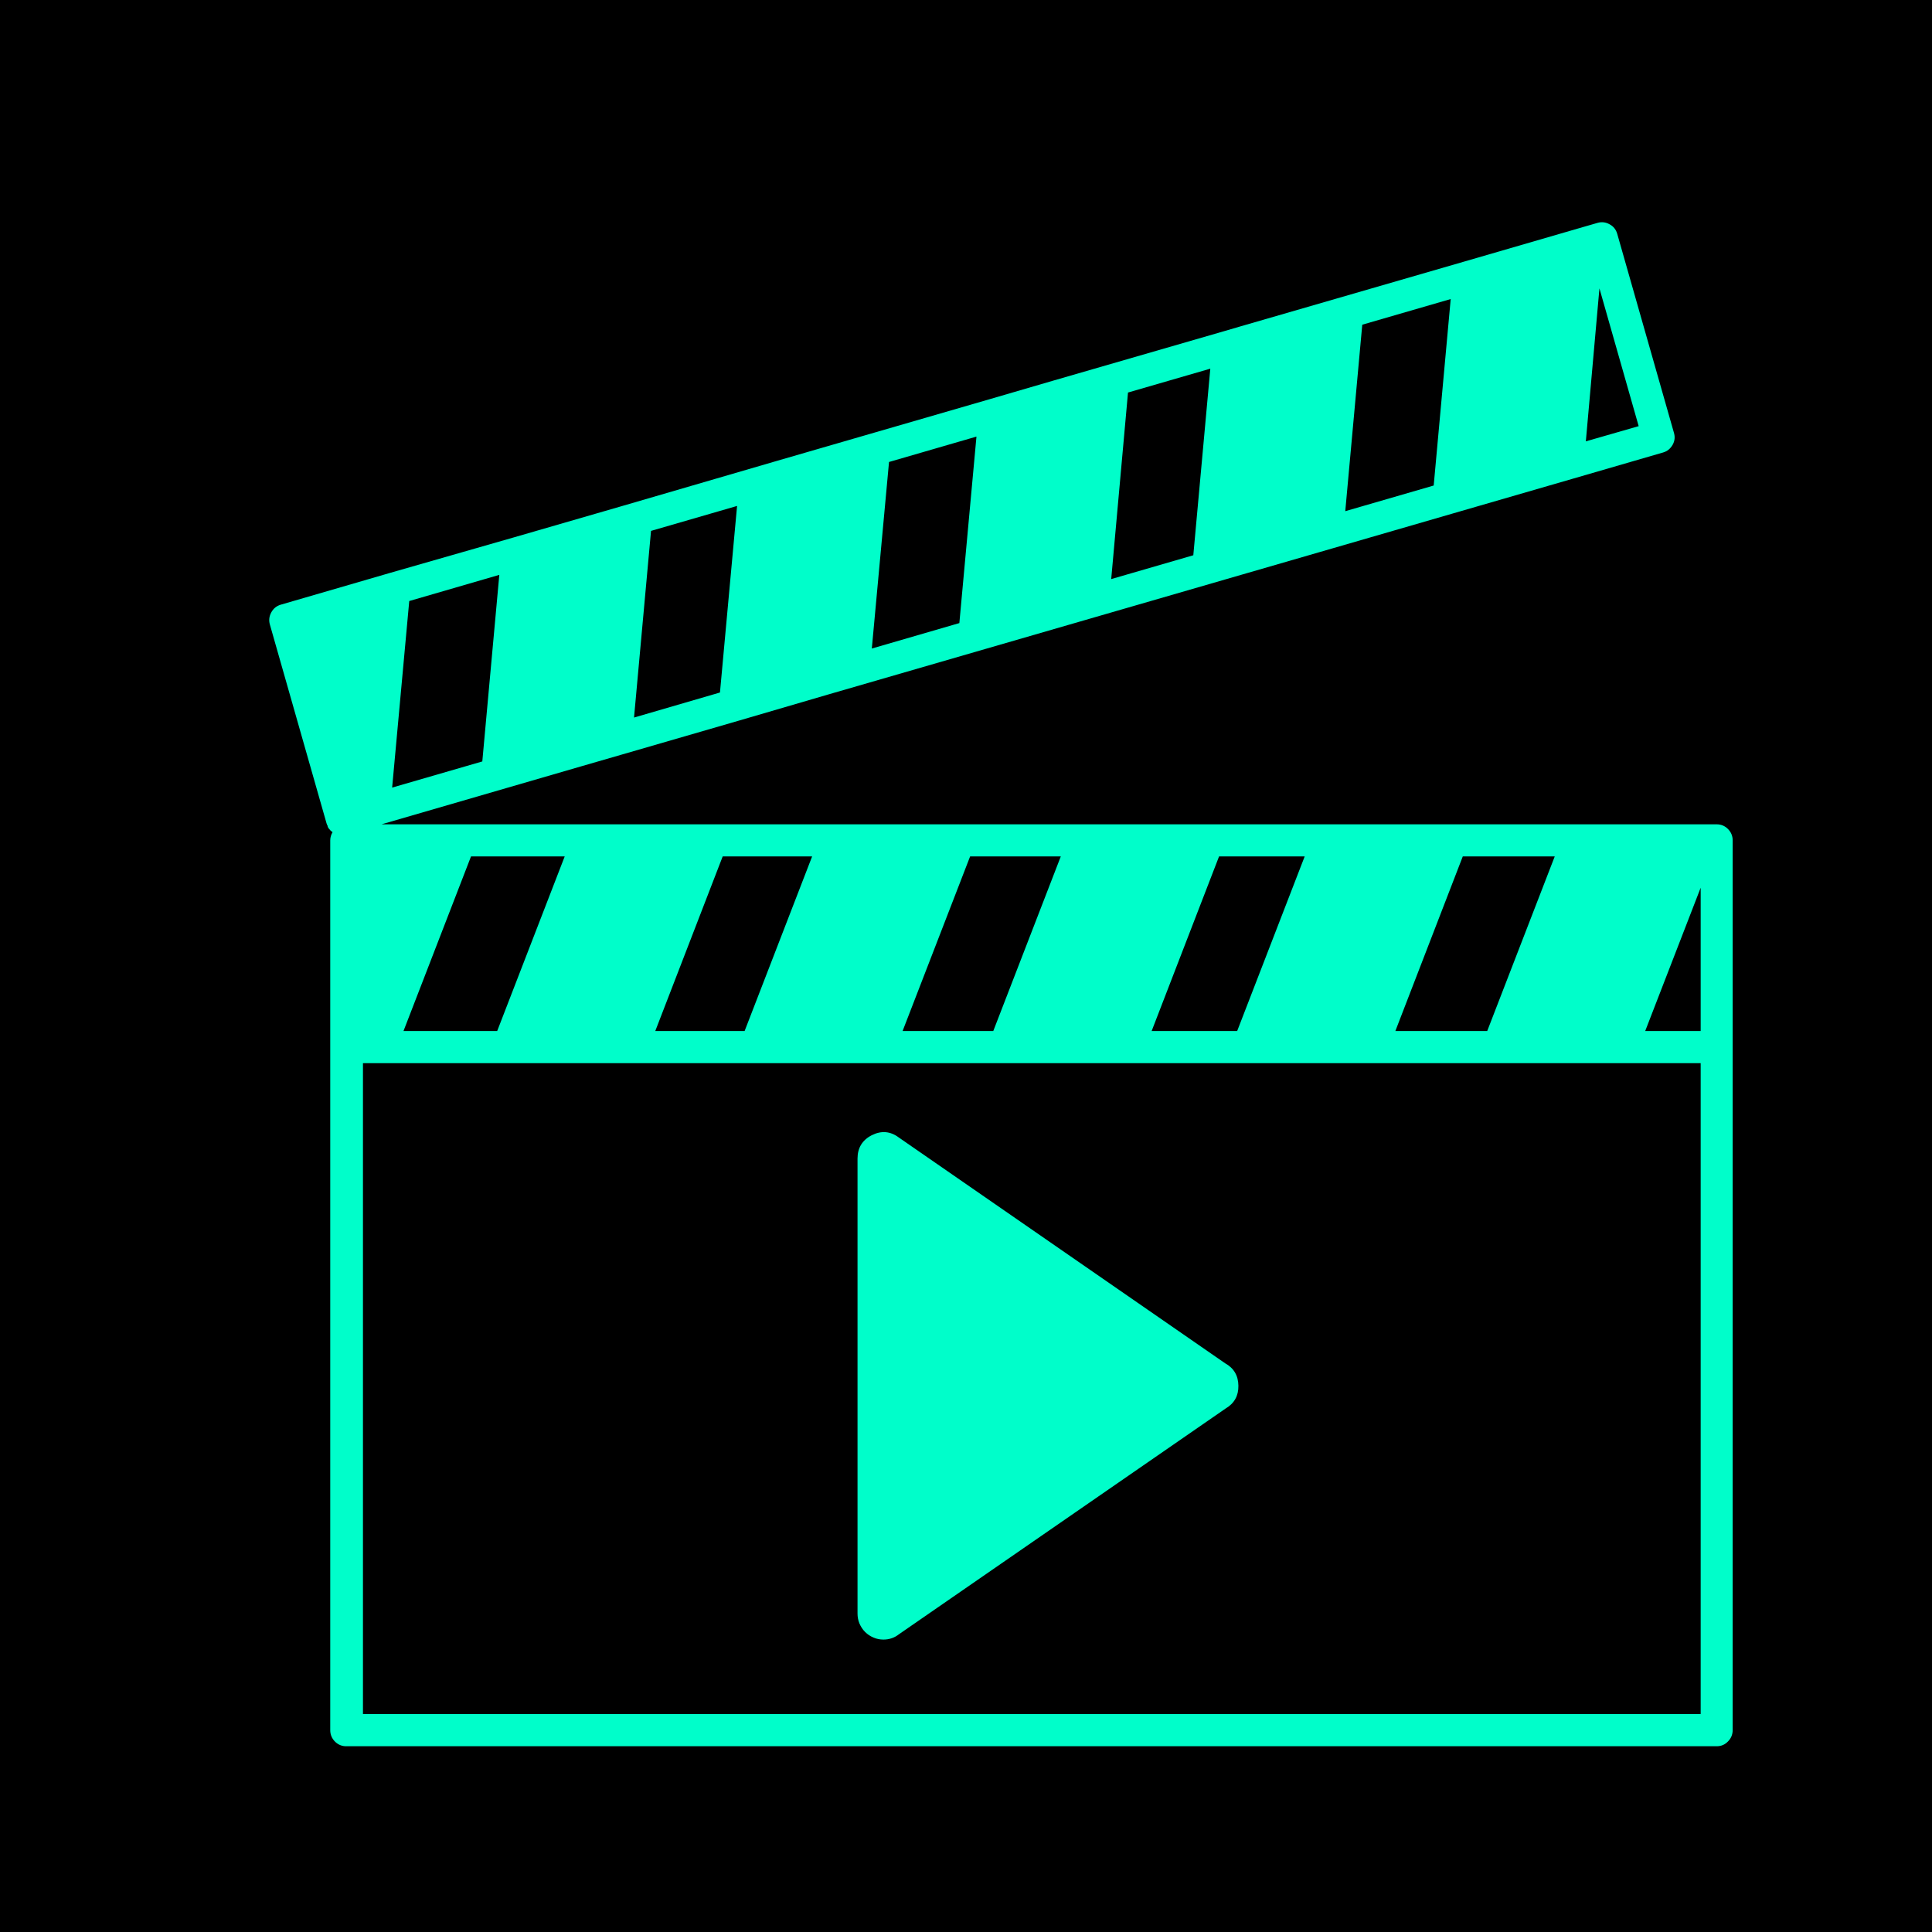 <svg xmlns="http://www.w3.org/2000/svg" xmlns:xlink="http://www.w3.org/1999/xlink" width="100" zoomAndPan="magnify" viewBox="0 0 75 75" height="100" preserveAspectRatio="xMidYMid meet" version="1.0"><defs><clipPath id="f28edcd2bb"><path d="M 10.34 8.57 L 67.34 8.57 L 67.34 67.82 L 10.34 67.82 Z M 10.34 8.57 " clip-rule="nonzero"/></clipPath></defs><rect x="-7.5" width="90" fill="#ffffff" y="-7.5" height="90" fill-opacity="1"/><rect x="-7.5" width="90" fill="#ffffff" y="-7.5" height="90" fill-opacity="1"/><rect x="-7.5" width="90" fill="#000000" y="-7.5" height="90" fill-opacity="1"/><g clip-path="url(#f28edcd2bb)"><path fill="#00feca" d="M 66.641 32 L 14.812 32 L 22.586 29.742 L 24.082 29.309 L 28.703 27.969 L 32.121 26.969 L 51.25 21.426 L 51.695 21.297 L 56.41 19.93 L 61.02 18.594 L 64.559 17.566 C 64.723 17.52 64.844 17.418 64.93 17.27 C 65.016 17.117 65.031 16.961 64.98 16.793 L 62.781 9.078 C 62.734 8.914 62.637 8.789 62.484 8.707 C 62.336 8.625 62.18 8.605 62.016 8.652 L 61.461 8.812 L 56.848 10.152 L 48.148 12.672 L 47.523 12.855 L 40.883 14.777 L 38.434 15.492 L 33.758 16.848 L 30.188 17.883 L 24.109 19.656 L 19.914 20.871 L 15.148 22.238 L 10.902 23.473 C 10.738 23.52 10.613 23.621 10.531 23.773 C 10.449 23.922 10.43 24.082 10.477 24.246 L 12.676 31.961 C 12.688 32 12.703 32.035 12.723 32.07 C 12.719 32.078 12.719 32.09 12.723 32.098 L 12.766 32.168 L 12.793 32.195 C 12.809 32.219 12.824 32.234 12.844 32.254 L 12.875 32.277 L 12.91 32.305 C 12.852 32.402 12.82 32.508 12.82 32.621 L 12.82 67.164 C 12.82 67.34 12.883 67.488 13.008 67.613 C 13.133 67.734 13.281 67.793 13.457 67.789 L 66.641 67.789 C 66.812 67.789 66.957 67.73 67.078 67.605 C 67.199 67.484 67.262 67.336 67.262 67.164 L 67.262 32.621 C 67.262 32.449 67.199 32.301 67.078 32.18 C 66.957 32.059 66.809 32 66.641 32 Z M 62.09 11.195 L 63.613 16.543 L 61.562 17.133 Z M 52.883 12.605 L 56.316 11.609 L 55.656 18.848 L 52.223 19.844 Z M 43.789 15.238 L 46.984 14.312 L 46.324 21.555 L 43.137 22.48 Z M 34.512 17.934 L 37.906 16.949 L 37.242 24.188 L 33.844 25.176 Z M 25.273 20.609 L 28.613 19.641 L 27.949 26.883 L 24.613 27.855 Z M 15.887 23.332 L 19.383 22.316 L 18.723 29.559 L 15.223 30.574 Z M 56.785 33.246 L 60.355 33.246 L 57.734 40.023 L 54.168 40.023 Z M 47.324 33.246 L 50.648 33.246 L 48.027 40.023 L 44.707 40.023 Z M 37.66 33.246 L 41.18 33.246 L 38.559 40.023 L 35.039 40.023 Z M 28.055 33.246 L 31.527 33.246 L 28.906 40.023 L 25.438 40.023 Z M 18.285 33.246 L 21.922 33.246 L 19.301 40.023 L 15.664 40.023 Z M 66.02 66.539 L 14.09 66.539 L 14.09 41.273 L 66.02 41.273 Z M 66.02 40.023 L 63.867 40.023 L 66.02 34.461 Z M 66.02 40.023 " fill-opacity="1" fill-rule="nonzero"/></g><path fill="#00feca" d="M 47.559 52.922 L 34.895 44.16 C 34.562 43.91 34.211 43.883 33.84 44.07 C 33.473 44.258 33.289 44.562 33.289 44.977 L 33.289 62.586 C 33.289 62.602 33.289 62.617 33.289 62.633 C 33.289 62.77 33.312 62.898 33.363 63.023 C 33.418 63.148 33.488 63.258 33.582 63.352 C 33.68 63.449 33.789 63.52 33.91 63.57 C 34.035 63.625 34.164 63.648 34.297 63.648 C 34.523 63.648 34.727 63.578 34.902 63.438 L 47.582 54.676 C 47.914 54.48 48.082 54.184 48.074 53.793 C 48.07 53.402 47.898 53.109 47.559 52.922 Z M 47.559 52.922 " fill-opacity="1" fill-rule="nonzero"/></svg>